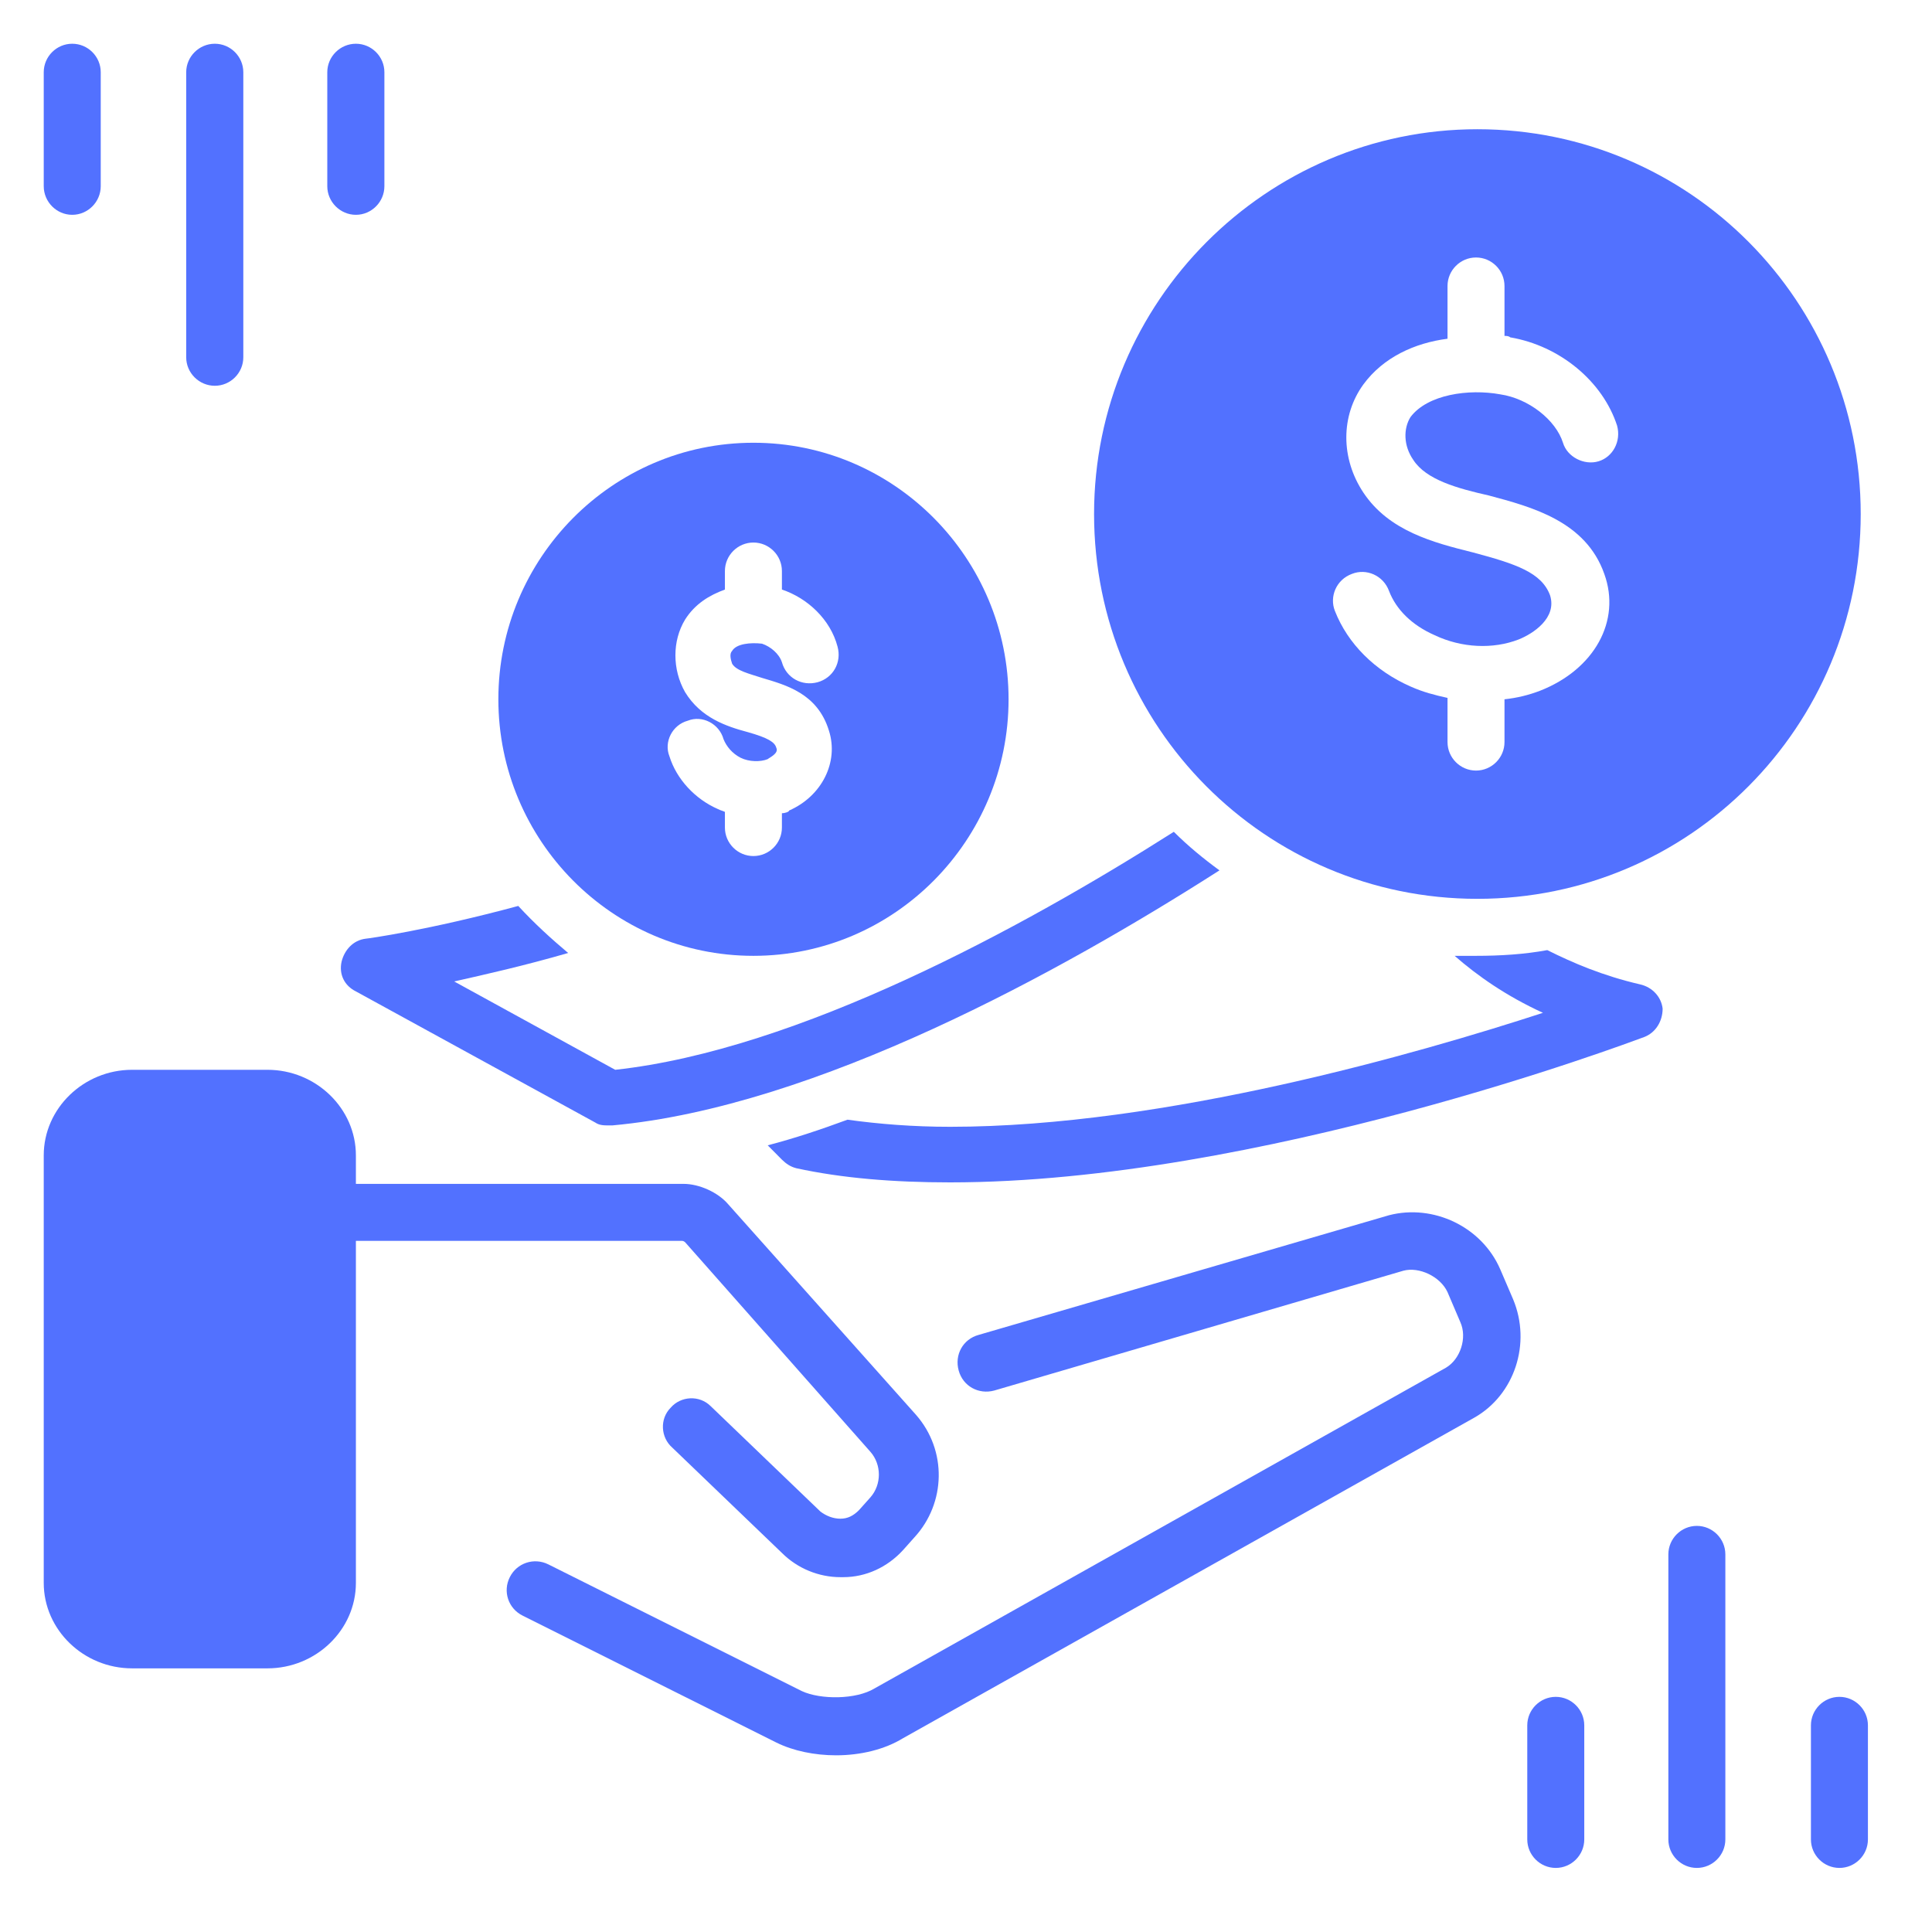<svg xmlns="http://www.w3.org/2000/svg" xmlns:xlink="http://www.w3.org/1999/xlink" width="95" zoomAndPan="magnify" viewBox="0 0 71.25 71.25" height="95" preserveAspectRatio="xMidYMid meet" version="1.0"><defs><clipPath id="fc0e627b42"><path d="M 6 1.613 L 9 1.613 L 9 15 L 6 15 Z M 6 1.613 " clip-rule="nonzero"/></clipPath><clipPath id="f8cee21075"><path d="M 12 1.613 L 15 1.613 L 15 8 L 12 8 Z M 12 1.613 " clip-rule="nonzero"/></clipPath><clipPath id="7bee0de04f"><path d="M 1.613 1.613 L 4 1.613 L 4 8 L 1.613 8 Z M 1.613 1.613 " clip-rule="nonzero"/></clipPath><clipPath id="b9f8311432"><path d="M 1.613 39 L 35 39 L 35 62 L 1.613 62 Z M 1.613 39 " clip-rule="nonzero"/></clipPath></defs><g clip-path="url(#fc0e627b42)"><path fill="#5271ff" d="M 7.922 14.227 C 8.5 14.227 8.973 13.754 8.973 13.176 L 8.973 2.664 C 8.973 2.086 8.5 1.613 7.922 1.613 C 7.344 1.613 6.867 2.086 6.867 2.664 L 6.867 13.176 C 6.867 13.754 7.344 14.227 7.922 14.227 Z M 7.922 14.227 " fill-opacity="1" fill-rule="nonzero"/></g><g clip-path="url(#f8cee21075)"><path fill="#5271ff" d="M 13.125 7.922 C 13.703 7.922 14.176 7.445 14.176 6.867 L 14.176 2.664 C 14.176 2.086 13.703 1.613 13.125 1.613 C 12.547 1.613 12.07 2.086 12.07 2.664 L 12.07 6.867 C 12.07 7.445 12.547 7.922 13.125 7.922 Z M 13.125 7.922 " fill-opacity="1" fill-rule="nonzero"/></g><g clip-path="url(#7bee0de04f)"><path fill="#5271ff" d="M 2.664 7.922 C 3.242 7.922 3.715 7.445 3.715 6.867 L 3.715 2.664 C 3.715 2.086 3.242 1.613 2.664 1.613 C 2.086 1.613 1.613 2.086 1.613 2.664 L 1.613 6.867 C 1.613 7.445 2.086 7.922 2.664 7.922 Z M 2.664 7.922 " fill-opacity="1" fill-rule="nonzero"/></g><path fill="#5271ff" d="M 62.578 56.273 C 62 56.273 61.527 56.746 61.527 57.324 L 61.527 67.836 C 61.527 68.414 62 68.887 62.578 68.887 C 63.156 68.887 63.629 68.414 63.629 67.836 L 63.629 57.324 C 63.629 56.746 63.156 56.273 62.578 56.273 Z M 62.578 56.273 " fill-opacity="1" fill-rule="nonzero"/><path fill="#5271ff" d="M 57.375 62.578 C 56.797 62.578 56.324 63.051 56.324 63.629 L 56.324 67.836 C 56.324 68.414 56.797 68.887 57.375 68.887 C 57.953 68.887 58.426 68.414 58.426 67.836 L 58.426 63.629 C 58.426 63.051 57.953 62.578 57.375 62.578 Z M 57.375 62.578 " fill-opacity="1" fill-rule="nonzero"/><path fill="#5271ff" d="M 67.836 62.578 C 67.258 62.578 66.785 63.051 66.785 63.629 L 66.785 67.836 C 66.785 68.414 67.258 68.887 67.836 68.887 C 68.414 68.887 68.887 68.414 68.887 67.836 L 68.887 63.629 C 68.887 63.051 68.414 62.578 67.836 62.578 Z M 67.836 62.578 " fill-opacity="1" fill-rule="nonzero"/><path fill="#5271ff" d="M 55.328 46.812 C 54.645 45.234 52.855 44.395 51.227 44.816 L 36.09 49.23 C 35.512 49.387 35.195 49.965 35.355 50.543 C 35.512 51.121 36.09 51.438 36.668 51.281 L 51.754 46.863 C 52.332 46.707 53.117 47.074 53.383 47.652 L 53.855 48.758 C 54.117 49.336 53.855 50.125 53.328 50.438 L 32.254 62.266 C 31.57 62.684 30.258 62.684 29.574 62.367 L 20.219 57.691 C 19.691 57.43 19.062 57.641 18.801 58.164 C 18.535 58.691 18.746 59.32 19.273 59.582 L 28.629 64.262 C 29.258 64.574 30.047 64.734 30.836 64.734 C 31.727 64.734 32.621 64.523 33.305 64.102 L 54.379 52.277 C 55.852 51.438 56.484 49.547 55.801 47.914 Z M 55.328 46.812 " fill-opacity="1" fill-rule="nonzero"/><g clip-path="url(#b9f8311432)"><path fill="#5271ff" d="M 25.266 45.812 L 32.098 53.539 C 32.516 54.012 32.516 54.75 32.098 55.223 L 31.676 55.695 C 31.465 55.906 31.254 56.008 30.992 56.008 C 30.73 56.008 30.469 55.906 30.258 55.746 L 26.211 51.859 C 25.789 51.438 25.105 51.488 24.738 51.91 C 24.316 52.332 24.371 53.016 24.789 53.383 L 28.836 57.27 C 29.414 57.848 30.203 58.164 30.992 58.164 C 31.047 58.164 31.047 58.164 31.098 58.164 C 31.938 58.164 32.727 57.797 33.305 57.164 L 33.727 56.691 C 34.883 55.43 34.934 53.488 33.777 52.172 L 26.84 44.395 C 26.473 43.973 25.789 43.66 25.211 43.66 L 13.125 43.66 L 13.125 42.609 C 13.125 40.875 11.652 39.453 9.863 39.453 L 4.871 39.453 C 3.086 39.453 1.613 40.875 1.613 42.609 L 1.613 58.375 C 1.613 60.109 3.086 61.527 4.871 61.527 L 9.863 61.527 C 11.652 61.527 13.125 60.109 13.125 58.375 L 13.125 45.762 L 25.16 45.762 C 25.211 45.762 25.266 45.812 25.266 45.812 Z M 25.266 45.812 " fill-opacity="1" fill-rule="nonzero"/></g><path fill="#5271ff" d="M 19.113 33.41 C 15.805 34.305 13.543 34.617 13.492 34.617 C 13.02 34.672 12.703 35.039 12.598 35.461 C 12.492 35.934 12.703 36.352 13.125 36.562 L 21.953 41.398 C 22.109 41.504 22.27 41.504 22.477 41.504 C 22.531 41.504 22.531 41.504 22.582 41.504 C 30.098 40.82 39.141 35.828 44.973 32.098 C 44.395 31.676 43.816 31.203 43.289 30.676 C 37.668 34.25 29.414 38.719 22.688 39.453 L 16.75 36.195 C 17.906 35.934 19.324 35.617 20.953 35.145 C 20.324 34.617 19.691 34.039 19.113 33.41 Z M 19.113 33.41 " fill-opacity="1" fill-rule="nonzero"/><path fill="#5271ff" d="M 60.477 36.301 C 59.109 35.984 58.008 35.512 57.062 35.039 C 56.219 35.195 55.328 35.25 54.434 35.25 C 54.172 35.25 53.906 35.25 53.645 35.25 C 54.484 35.984 55.535 36.723 56.902 37.352 C 52.383 38.824 42.977 41.555 35.039 41.555 C 33.672 41.555 32.41 41.453 31.254 41.293 C 30.258 41.66 29.312 41.977 28.312 42.238 L 28.836 42.766 C 28.996 42.922 29.152 43.027 29.363 43.082 C 31.047 43.449 32.938 43.605 35.039 43.605 C 46.391 43.605 60.055 38.457 60.633 38.246 C 61.055 38.086 61.316 37.668 61.316 37.195 C 61.266 36.773 60.949 36.406 60.477 36.301 Z M 60.477 36.301 " fill-opacity="1" fill-rule="nonzero"/><path fill="#5271ff" d="M 54.484 4.766 C 46.707 4.766 40.348 11.125 40.348 18.957 C 40.348 26.789 46.656 33.148 54.484 33.148 C 62.316 33.148 68.621 26.789 68.621 18.957 C 68.621 11.125 62.316 4.766 54.484 4.766 Z M 52.121 16.961 C 52.594 17.695 53.75 18.012 54.906 18.273 C 56.484 18.695 58.48 19.219 59.164 21.164 C 59.793 22.898 58.797 24.688 56.797 25.473 C 56.379 25.633 55.957 25.738 55.484 25.789 L 55.484 27.367 C 55.484 27.945 55.012 28.418 54.434 28.418 C 53.855 28.418 53.383 27.945 53.383 27.367 L 53.383 25.738 C 52.91 25.633 52.488 25.527 52.016 25.316 C 50.703 24.738 49.703 23.738 49.23 22.531 C 49.02 22.004 49.281 21.375 49.859 21.164 C 50.387 20.953 51.016 21.219 51.227 21.797 C 51.488 22.477 52.066 23.055 52.91 23.426 C 53.906 23.898 55.062 23.949 56.008 23.582 C 56.535 23.371 57.43 22.793 57.164 21.953 C 56.852 21.113 55.906 20.797 54.328 20.375 C 52.855 20.008 51.227 19.586 50.281 18.168 C 49.441 16.906 49.441 15.332 50.281 14.176 C 51.016 13.176 52.172 12.648 53.383 12.492 L 53.383 10.547 C 53.383 9.969 53.855 9.496 54.434 9.496 C 55.012 9.496 55.484 9.969 55.484 10.547 L 55.484 12.387 C 55.535 12.387 55.641 12.387 55.695 12.441 C 57.535 12.754 59.109 14.07 59.637 15.699 C 59.793 16.277 59.477 16.855 58.953 17.012 C 58.426 17.172 57.797 16.855 57.641 16.328 C 57.375 15.488 56.379 14.699 55.328 14.543 C 54.172 14.332 52.645 14.543 52.016 15.383 C 51.754 15.805 51.754 16.434 52.121 16.961 Z M 52.121 16.961 " fill-opacity="1" fill-rule="nonzero"/><path fill="#5271ff" d="M 27.785 35.25 C 32.988 35.25 37.195 30.992 37.195 25.789 C 37.195 20.586 32.988 16.328 27.785 16.328 C 22.582 16.328 18.379 20.586 18.379 25.789 C 18.379 30.992 22.582 35.25 27.785 35.25 Z M 28.629 27.578 C 28.574 27.367 28.312 27.207 27.578 27 C 26.789 26.789 25.844 26.473 25.266 25.527 C 24.789 24.688 24.789 23.633 25.266 22.848 C 25.633 22.27 26.156 21.953 26.734 21.742 L 26.734 21.059 C 26.734 20.48 27.207 20.008 27.785 20.008 C 28.363 20.008 28.836 20.48 28.836 21.059 L 28.836 21.742 C 29.785 22.059 30.625 22.848 30.887 23.844 C 31.047 24.422 30.73 25 30.152 25.16 C 29.574 25.316 28.996 25 28.836 24.422 C 28.734 24.109 28.418 23.844 28.102 23.738 C 27.68 23.688 27.156 23.738 27 24.004 C 26.895 24.109 26.945 24.316 27 24.477 C 27.156 24.738 27.629 24.844 28.102 25 C 28.996 25.266 30.152 25.578 30.57 26.945 C 30.941 28.102 30.309 29.363 29.102 29.891 C 29.102 29.941 28.941 29.992 28.836 29.992 L 28.836 30.52 C 28.836 31.098 28.363 31.57 27.785 31.57 C 27.207 31.57 26.734 31.098 26.734 30.52 L 26.734 29.941 C 26.629 29.891 26.578 29.891 26.473 29.836 C 25.633 29.469 24.949 28.734 24.688 27.891 C 24.477 27.367 24.789 26.734 25.367 26.578 C 25.895 26.367 26.523 26.684 26.684 27.262 C 26.789 27.523 27 27.785 27.312 27.945 C 27.629 28.102 28.051 28.102 28.312 27.996 C 28.363 27.945 28.734 27.785 28.629 27.578 Z M 28.629 27.578 " fill-opacity="1" fill-rule="nonzero"/></svg>